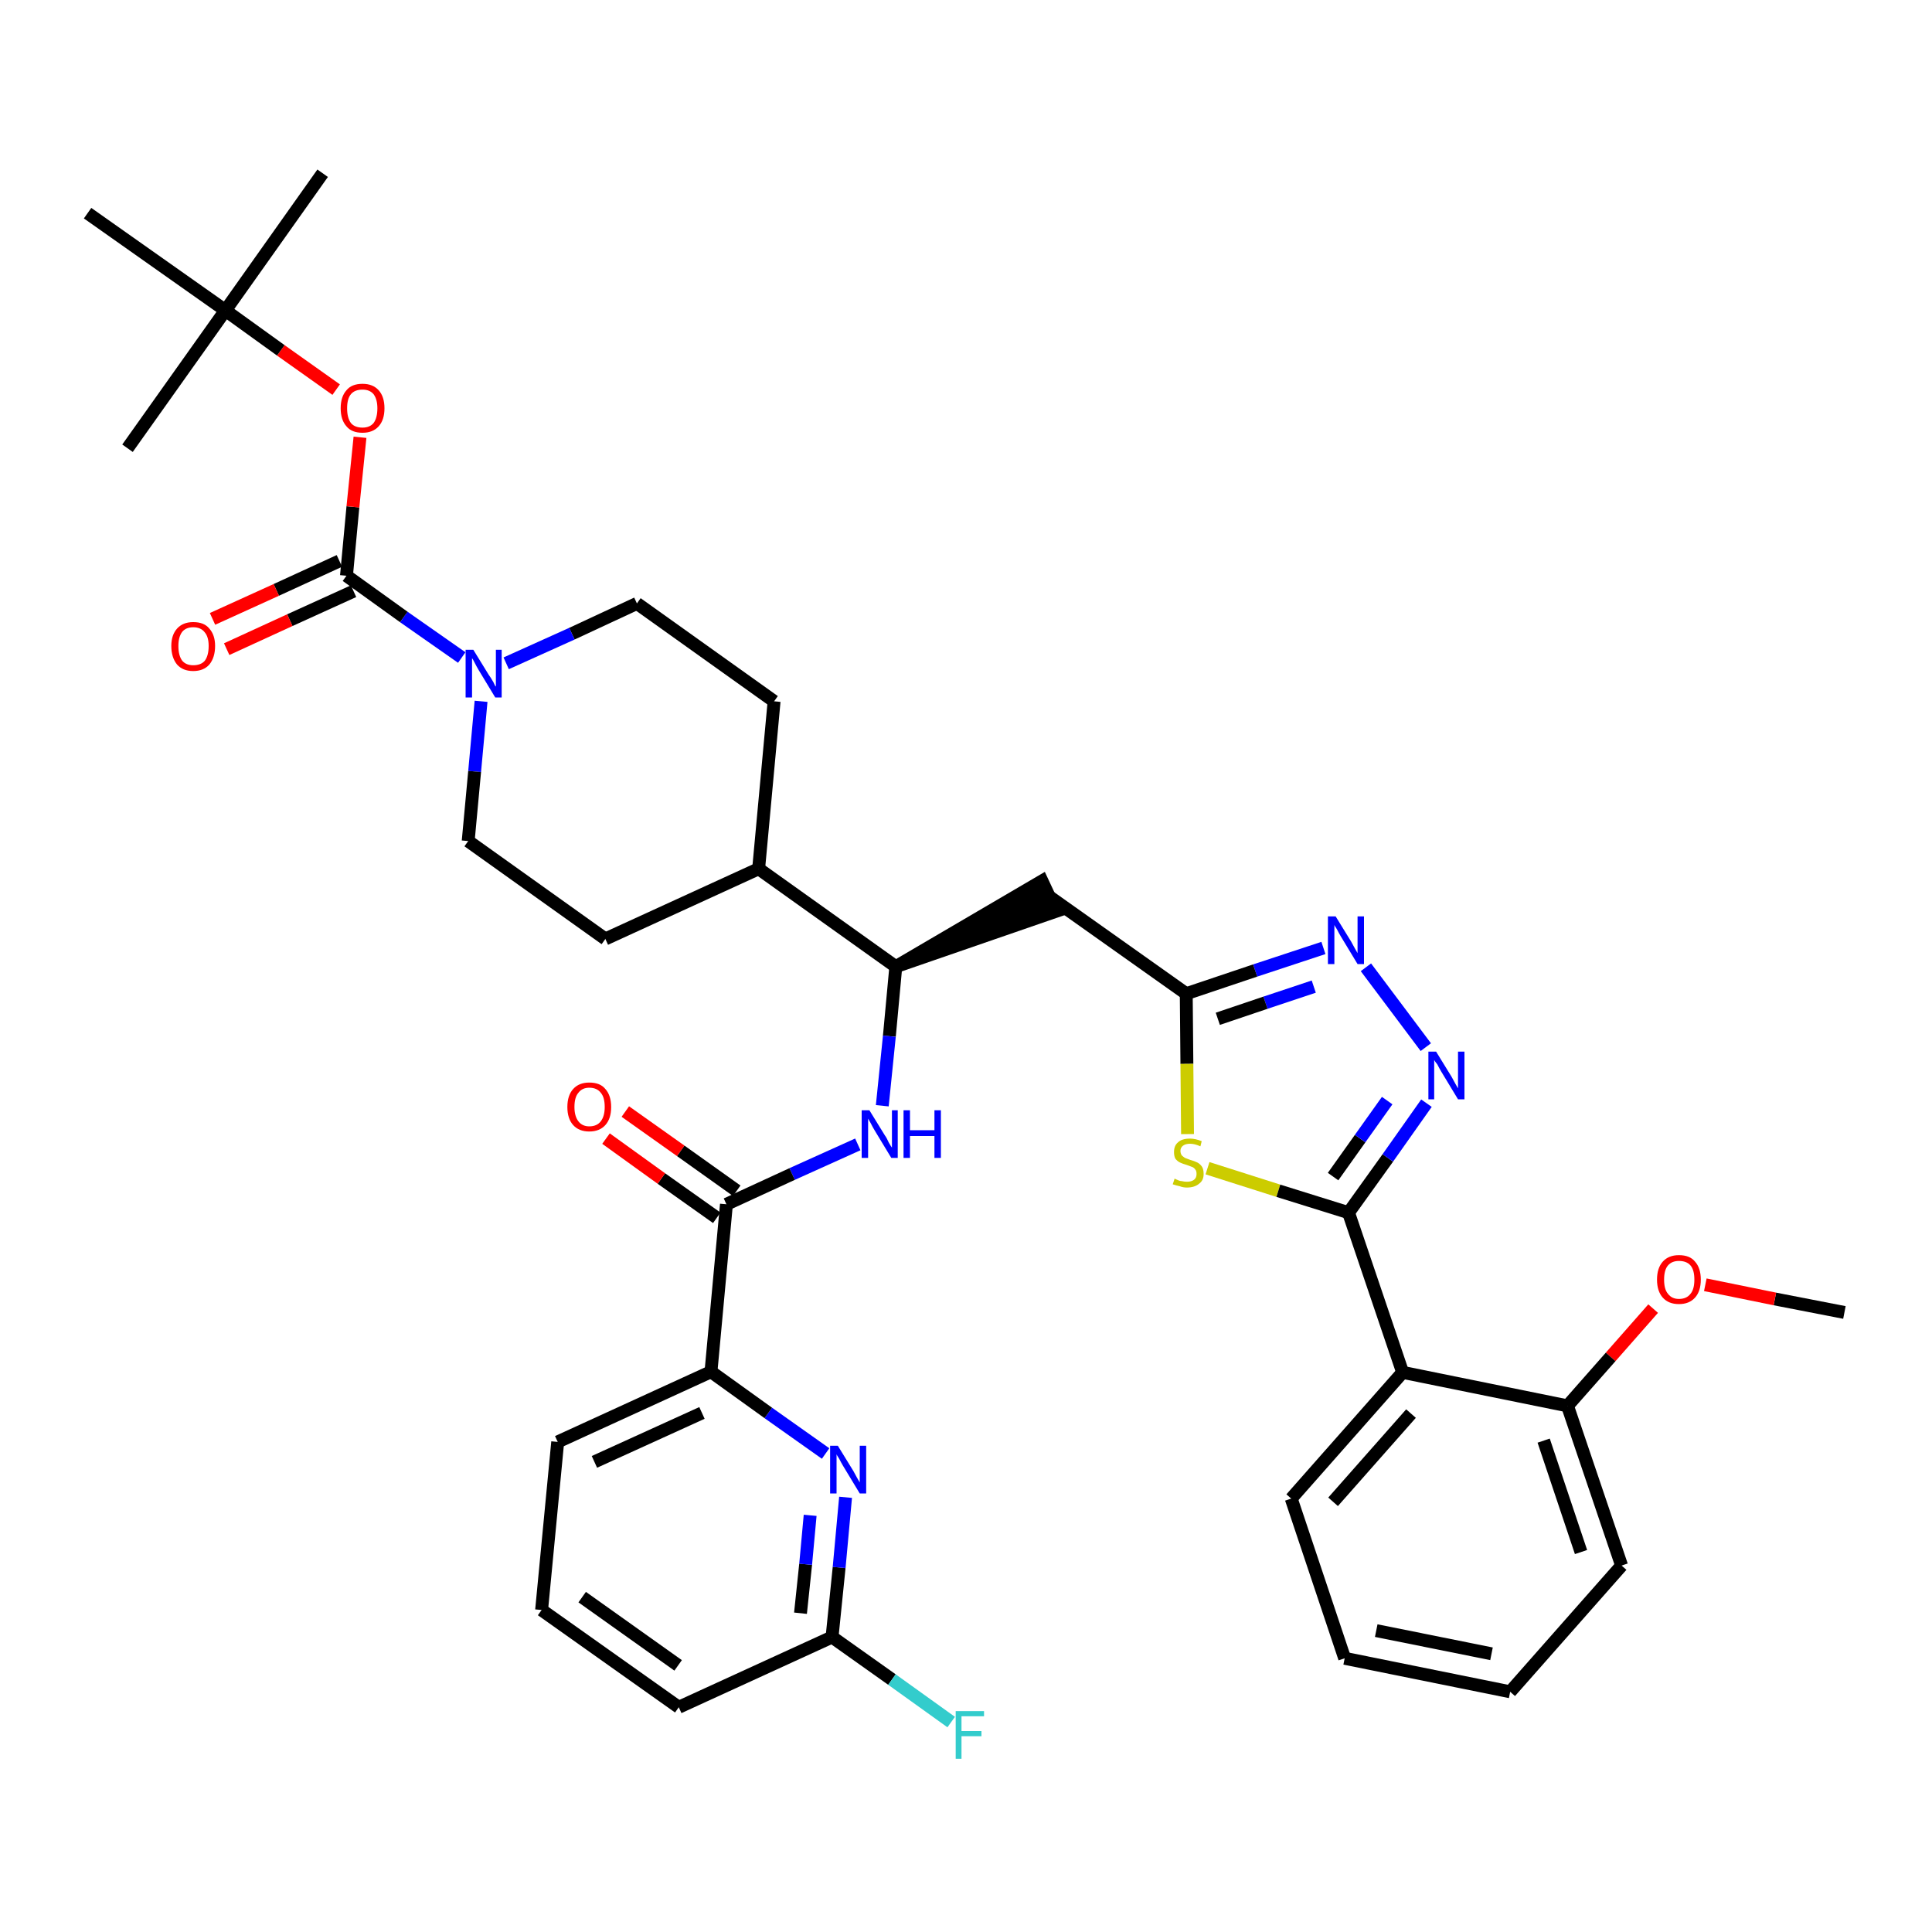 <?xml version='1.0' encoding='iso-8859-1'?>
<svg version='1.1' baseProfile='full'
              xmlns='http://www.w3.org/2000/svg'
                      xmlns:rdkit='http://www.rdkit.org/xml'
                      xmlns:xlink='http://www.w3.org/1999/xlink'
                  xml:space='preserve'
width='300px' height='300px' viewBox='0 0 300 300'>
<!-- END OF HEADER -->
<path class='bond-0 atom-0 atom-1' d='M 286.4,203.8 L 275.6,201.7' style='fill:none;fill-rule:evenodd;stroke:#000000;stroke-width:2.0px;stroke-linecap:butt;stroke-linejoin:miter;stroke-opacity:1' />
<path class='bond-0 atom-0 atom-1' d='M 275.6,201.7 L 264.8,199.5' style='fill:none;fill-rule:evenodd;stroke:#FF0000;stroke-width:2.0px;stroke-linecap:butt;stroke-linejoin:miter;stroke-opacity:1' />
<path class='bond-1 atom-1 atom-2' d='M 256.7,203.2 L 250.1,210.7' style='fill:none;fill-rule:evenodd;stroke:#FF0000;stroke-width:2.0px;stroke-linecap:butt;stroke-linejoin:miter;stroke-opacity:1' />
<path class='bond-1 atom-1 atom-2' d='M 250.1,210.7 L 243.4,218.3' style='fill:none;fill-rule:evenodd;stroke:#000000;stroke-width:2.0px;stroke-linecap:butt;stroke-linejoin:miter;stroke-opacity:1' />
<path class='bond-2 atom-2 atom-3' d='M 243.4,218.3 L 251.8,243.1' style='fill:none;fill-rule:evenodd;stroke:#000000;stroke-width:2.0px;stroke-linecap:butt;stroke-linejoin:miter;stroke-opacity:1' />
<path class='bond-2 atom-2 atom-3' d='M 239.7,223.7 L 245.5,241.0' style='fill:none;fill-rule:evenodd;stroke:#000000;stroke-width:2.0px;stroke-linecap:butt;stroke-linejoin:miter;stroke-opacity:1' />
<path class='bond-37 atom-7 atom-2' d='M 217.8,213.1 L 243.4,218.3' style='fill:none;fill-rule:evenodd;stroke:#000000;stroke-width:2.0px;stroke-linecap:butt;stroke-linejoin:miter;stroke-opacity:1' />
<path class='bond-3 atom-3 atom-4' d='M 251.8,243.1 L 234.5,262.7' style='fill:none;fill-rule:evenodd;stroke:#000000;stroke-width:2.0px;stroke-linecap:butt;stroke-linejoin:miter;stroke-opacity:1' />
<path class='bond-4 atom-4 atom-5' d='M 234.5,262.7 L 208.8,257.5' style='fill:none;fill-rule:evenodd;stroke:#000000;stroke-width:2.0px;stroke-linecap:butt;stroke-linejoin:miter;stroke-opacity:1' />
<path class='bond-4 atom-4 atom-5' d='M 231.6,256.8 L 213.7,253.2' style='fill:none;fill-rule:evenodd;stroke:#000000;stroke-width:2.0px;stroke-linecap:butt;stroke-linejoin:miter;stroke-opacity:1' />
<path class='bond-5 atom-5 atom-6' d='M 208.8,257.5 L 200.5,232.7' style='fill:none;fill-rule:evenodd;stroke:#000000;stroke-width:2.0px;stroke-linecap:butt;stroke-linejoin:miter;stroke-opacity:1' />
<path class='bond-6 atom-6 atom-7' d='M 200.5,232.7 L 217.8,213.1' style='fill:none;fill-rule:evenodd;stroke:#000000;stroke-width:2.0px;stroke-linecap:butt;stroke-linejoin:miter;stroke-opacity:1' />
<path class='bond-6 atom-6 atom-7' d='M 207.0,233.2 L 219.1,219.5' style='fill:none;fill-rule:evenodd;stroke:#000000;stroke-width:2.0px;stroke-linecap:butt;stroke-linejoin:miter;stroke-opacity:1' />
<path class='bond-7 atom-7 atom-8' d='M 217.8,213.1 L 209.4,188.3' style='fill:none;fill-rule:evenodd;stroke:#000000;stroke-width:2.0px;stroke-linecap:butt;stroke-linejoin:miter;stroke-opacity:1' />
<path class='bond-8 atom-8 atom-9' d='M 209.4,188.3 L 215.5,179.8' style='fill:none;fill-rule:evenodd;stroke:#000000;stroke-width:2.0px;stroke-linecap:butt;stroke-linejoin:miter;stroke-opacity:1' />
<path class='bond-8 atom-8 atom-9' d='M 215.5,179.8 L 221.5,171.3' style='fill:none;fill-rule:evenodd;stroke:#0000FF;stroke-width:2.0px;stroke-linecap:butt;stroke-linejoin:miter;stroke-opacity:1' />
<path class='bond-8 atom-8 atom-9' d='M 207.0,182.7 L 211.2,176.8' style='fill:none;fill-rule:evenodd;stroke:#000000;stroke-width:2.0px;stroke-linecap:butt;stroke-linejoin:miter;stroke-opacity:1' />
<path class='bond-8 atom-8 atom-9' d='M 211.2,176.8 L 215.4,170.9' style='fill:none;fill-rule:evenodd;stroke:#0000FF;stroke-width:2.0px;stroke-linecap:butt;stroke-linejoin:miter;stroke-opacity:1' />
<path class='bond-38 atom-37 atom-8' d='M 187.5,181.4 L 198.5,184.9' style='fill:none;fill-rule:evenodd;stroke:#CCCC00;stroke-width:2.0px;stroke-linecap:butt;stroke-linejoin:miter;stroke-opacity:1' />
<path class='bond-38 atom-37 atom-8' d='M 198.5,184.9 L 209.4,188.3' style='fill:none;fill-rule:evenodd;stroke:#000000;stroke-width:2.0px;stroke-linecap:butt;stroke-linejoin:miter;stroke-opacity:1' />
<path class='bond-9 atom-9 atom-10' d='M 221.4,162.6 L 212.1,150.2' style='fill:none;fill-rule:evenodd;stroke:#0000FF;stroke-width:2.0px;stroke-linecap:butt;stroke-linejoin:miter;stroke-opacity:1' />
<path class='bond-10 atom-10 atom-11' d='M 205.5,147.2 L 194.9,150.7' style='fill:none;fill-rule:evenodd;stroke:#0000FF;stroke-width:2.0px;stroke-linecap:butt;stroke-linejoin:miter;stroke-opacity:1' />
<path class='bond-10 atom-10 atom-11' d='M 194.9,150.7 L 184.2,154.3' style='fill:none;fill-rule:evenodd;stroke:#000000;stroke-width:2.0px;stroke-linecap:butt;stroke-linejoin:miter;stroke-opacity:1' />
<path class='bond-10 atom-10 atom-11' d='M 204.0,153.2 L 196.5,155.7' style='fill:none;fill-rule:evenodd;stroke:#0000FF;stroke-width:2.0px;stroke-linecap:butt;stroke-linejoin:miter;stroke-opacity:1' />
<path class='bond-10 atom-10 atom-11' d='M 196.5,155.7 L 189.1,158.2' style='fill:none;fill-rule:evenodd;stroke:#000000;stroke-width:2.0px;stroke-linecap:butt;stroke-linejoin:miter;stroke-opacity:1' />
<path class='bond-11 atom-11 atom-12' d='M 184.2,154.3 L 162.9,139.2' style='fill:none;fill-rule:evenodd;stroke:#000000;stroke-width:2.0px;stroke-linecap:butt;stroke-linejoin:miter;stroke-opacity:1' />
<path class='bond-36 atom-11 atom-37' d='M 184.2,154.3 L 184.3,165.2' style='fill:none;fill-rule:evenodd;stroke:#000000;stroke-width:2.0px;stroke-linecap:butt;stroke-linejoin:miter;stroke-opacity:1' />
<path class='bond-36 atom-11 atom-37' d='M 184.3,165.2 L 184.4,176.1' style='fill:none;fill-rule:evenodd;stroke:#CCCC00;stroke-width:2.0px;stroke-linecap:butt;stroke-linejoin:miter;stroke-opacity:1' />
<path class='bond-12 atom-13 atom-12' d='M 139.1,150.1 L 164.0,141.5 L 161.8,136.8 Z' style='fill:#000000;fill-rule:evenodd;fill-opacity:1;stroke:#000000;stroke-width:2.0px;stroke-linecap:butt;stroke-linejoin:miter;stroke-opacity:1;' />
<path class='bond-13 atom-13 atom-14' d='M 139.1,150.1 L 138.1,160.9' style='fill:none;fill-rule:evenodd;stroke:#000000;stroke-width:2.0px;stroke-linecap:butt;stroke-linejoin:miter;stroke-opacity:1' />
<path class='bond-13 atom-13 atom-14' d='M 138.1,160.9 L 137.0,171.7' style='fill:none;fill-rule:evenodd;stroke:#0000FF;stroke-width:2.0px;stroke-linecap:butt;stroke-linejoin:miter;stroke-opacity:1' />
<path class='bond-23 atom-13 atom-24' d='M 139.1,150.1 L 117.8,134.9' style='fill:none;fill-rule:evenodd;stroke:#000000;stroke-width:2.0px;stroke-linecap:butt;stroke-linejoin:miter;stroke-opacity:1' />
<path class='bond-14 atom-14 atom-15' d='M 133.2,177.7 L 123.0,182.3' style='fill:none;fill-rule:evenodd;stroke:#0000FF;stroke-width:2.0px;stroke-linecap:butt;stroke-linejoin:miter;stroke-opacity:1' />
<path class='bond-14 atom-14 atom-15' d='M 123.0,182.3 L 112.8,187.0' style='fill:none;fill-rule:evenodd;stroke:#000000;stroke-width:2.0px;stroke-linecap:butt;stroke-linejoin:miter;stroke-opacity:1' />
<path class='bond-15 atom-15 atom-16' d='M 114.4,184.9 L 105.7,178.7' style='fill:none;fill-rule:evenodd;stroke:#000000;stroke-width:2.0px;stroke-linecap:butt;stroke-linejoin:miter;stroke-opacity:1' />
<path class='bond-15 atom-15 atom-16' d='M 105.7,178.7 L 97.1,172.6' style='fill:none;fill-rule:evenodd;stroke:#FF0000;stroke-width:2.0px;stroke-linecap:butt;stroke-linejoin:miter;stroke-opacity:1' />
<path class='bond-15 atom-15 atom-16' d='M 111.3,189.1 L 102.7,183.0' style='fill:none;fill-rule:evenodd;stroke:#000000;stroke-width:2.0px;stroke-linecap:butt;stroke-linejoin:miter;stroke-opacity:1' />
<path class='bond-15 atom-15 atom-16' d='M 102.7,183.0 L 94.1,176.8' style='fill:none;fill-rule:evenodd;stroke:#FF0000;stroke-width:2.0px;stroke-linecap:butt;stroke-linejoin:miter;stroke-opacity:1' />
<path class='bond-16 atom-15 atom-17' d='M 112.8,187.0 L 110.4,213.0' style='fill:none;fill-rule:evenodd;stroke:#000000;stroke-width:2.0px;stroke-linecap:butt;stroke-linejoin:miter;stroke-opacity:1' />
<path class='bond-17 atom-17 atom-18' d='M 110.4,213.0 L 86.6,223.9' style='fill:none;fill-rule:evenodd;stroke:#000000;stroke-width:2.0px;stroke-linecap:butt;stroke-linejoin:miter;stroke-opacity:1' />
<path class='bond-17 atom-17 atom-18' d='M 109.0,219.4 L 92.3,227.0' style='fill:none;fill-rule:evenodd;stroke:#000000;stroke-width:2.0px;stroke-linecap:butt;stroke-linejoin:miter;stroke-opacity:1' />
<path class='bond-39 atom-23 atom-17' d='M 128.2,225.7 L 119.3,219.4' style='fill:none;fill-rule:evenodd;stroke:#0000FF;stroke-width:2.0px;stroke-linecap:butt;stroke-linejoin:miter;stroke-opacity:1' />
<path class='bond-39 atom-23 atom-17' d='M 119.3,219.4 L 110.4,213.0' style='fill:none;fill-rule:evenodd;stroke:#000000;stroke-width:2.0px;stroke-linecap:butt;stroke-linejoin:miter;stroke-opacity:1' />
<path class='bond-18 atom-18 atom-19' d='M 86.6,223.9 L 84.1,250.0' style='fill:none;fill-rule:evenodd;stroke:#000000;stroke-width:2.0px;stroke-linecap:butt;stroke-linejoin:miter;stroke-opacity:1' />
<path class='bond-19 atom-19 atom-20' d='M 84.1,250.0 L 105.4,265.1' style='fill:none;fill-rule:evenodd;stroke:#000000;stroke-width:2.0px;stroke-linecap:butt;stroke-linejoin:miter;stroke-opacity:1' />
<path class='bond-19 atom-19 atom-20' d='M 90.4,248.0 L 105.3,258.6' style='fill:none;fill-rule:evenodd;stroke:#000000;stroke-width:2.0px;stroke-linecap:butt;stroke-linejoin:miter;stroke-opacity:1' />
<path class='bond-20 atom-20 atom-21' d='M 105.4,265.1 L 129.2,254.2' style='fill:none;fill-rule:evenodd;stroke:#000000;stroke-width:2.0px;stroke-linecap:butt;stroke-linejoin:miter;stroke-opacity:1' />
<path class='bond-21 atom-21 atom-22' d='M 129.2,254.2 L 138.5,260.8' style='fill:none;fill-rule:evenodd;stroke:#000000;stroke-width:2.0px;stroke-linecap:butt;stroke-linejoin:miter;stroke-opacity:1' />
<path class='bond-21 atom-21 atom-22' d='M 138.5,260.8 L 147.7,267.4' style='fill:none;fill-rule:evenodd;stroke:#33CCCC;stroke-width:2.0px;stroke-linecap:butt;stroke-linejoin:miter;stroke-opacity:1' />
<path class='bond-22 atom-21 atom-23' d='M 129.2,254.2 L 130.3,243.4' style='fill:none;fill-rule:evenodd;stroke:#000000;stroke-width:2.0px;stroke-linecap:butt;stroke-linejoin:miter;stroke-opacity:1' />
<path class='bond-22 atom-21 atom-23' d='M 130.3,243.4 L 131.3,232.5' style='fill:none;fill-rule:evenodd;stroke:#0000FF;stroke-width:2.0px;stroke-linecap:butt;stroke-linejoin:miter;stroke-opacity:1' />
<path class='bond-22 atom-21 atom-23' d='M 124.3,250.5 L 125.1,242.9' style='fill:none;fill-rule:evenodd;stroke:#000000;stroke-width:2.0px;stroke-linecap:butt;stroke-linejoin:miter;stroke-opacity:1' />
<path class='bond-22 atom-21 atom-23' d='M 125.1,242.9 L 125.8,235.3' style='fill:none;fill-rule:evenodd;stroke:#0000FF;stroke-width:2.0px;stroke-linecap:butt;stroke-linejoin:miter;stroke-opacity:1' />
<path class='bond-24 atom-24 atom-25' d='M 117.8,134.9 L 120.2,108.9' style='fill:none;fill-rule:evenodd;stroke:#000000;stroke-width:2.0px;stroke-linecap:butt;stroke-linejoin:miter;stroke-opacity:1' />
<path class='bond-40 atom-36 atom-24' d='M 94.0,145.8 L 117.8,134.9' style='fill:none;fill-rule:evenodd;stroke:#000000;stroke-width:2.0px;stroke-linecap:butt;stroke-linejoin:miter;stroke-opacity:1' />
<path class='bond-25 atom-25 atom-26' d='M 120.2,108.9 L 98.9,93.7' style='fill:none;fill-rule:evenodd;stroke:#000000;stroke-width:2.0px;stroke-linecap:butt;stroke-linejoin:miter;stroke-opacity:1' />
<path class='bond-26 atom-26 atom-27' d='M 98.9,93.7 L 88.8,98.4' style='fill:none;fill-rule:evenodd;stroke:#000000;stroke-width:2.0px;stroke-linecap:butt;stroke-linejoin:miter;stroke-opacity:1' />
<path class='bond-26 atom-26 atom-27' d='M 88.8,98.4 L 78.6,103.0' style='fill:none;fill-rule:evenodd;stroke:#0000FF;stroke-width:2.0px;stroke-linecap:butt;stroke-linejoin:miter;stroke-opacity:1' />
<path class='bond-27 atom-27 atom-28' d='M 71.7,102.1 L 62.7,95.8' style='fill:none;fill-rule:evenodd;stroke:#0000FF;stroke-width:2.0px;stroke-linecap:butt;stroke-linejoin:miter;stroke-opacity:1' />
<path class='bond-27 atom-27 atom-28' d='M 62.7,95.8 L 53.8,89.4' style='fill:none;fill-rule:evenodd;stroke:#000000;stroke-width:2.0px;stroke-linecap:butt;stroke-linejoin:miter;stroke-opacity:1' />
<path class='bond-34 atom-27 atom-35' d='M 74.7,108.9 L 73.7,119.8' style='fill:none;fill-rule:evenodd;stroke:#0000FF;stroke-width:2.0px;stroke-linecap:butt;stroke-linejoin:miter;stroke-opacity:1' />
<path class='bond-34 atom-27 atom-35' d='M 73.7,119.8 L 72.7,130.6' style='fill:none;fill-rule:evenodd;stroke:#000000;stroke-width:2.0px;stroke-linecap:butt;stroke-linejoin:miter;stroke-opacity:1' />
<path class='bond-28 atom-28 atom-29' d='M 52.7,87.1 L 42.9,91.6' style='fill:none;fill-rule:evenodd;stroke:#000000;stroke-width:2.0px;stroke-linecap:butt;stroke-linejoin:miter;stroke-opacity:1' />
<path class='bond-28 atom-28 atom-29' d='M 42.9,91.6 L 33.0,96.1' style='fill:none;fill-rule:evenodd;stroke:#FF0000;stroke-width:2.0px;stroke-linecap:butt;stroke-linejoin:miter;stroke-opacity:1' />
<path class='bond-28 atom-28 atom-29' d='M 54.9,91.8 L 45.0,96.3' style='fill:none;fill-rule:evenodd;stroke:#000000;stroke-width:2.0px;stroke-linecap:butt;stroke-linejoin:miter;stroke-opacity:1' />
<path class='bond-28 atom-28 atom-29' d='M 45.0,96.3 L 35.2,100.8' style='fill:none;fill-rule:evenodd;stroke:#FF0000;stroke-width:2.0px;stroke-linecap:butt;stroke-linejoin:miter;stroke-opacity:1' />
<path class='bond-29 atom-28 atom-30' d='M 53.8,89.4 L 54.8,78.7' style='fill:none;fill-rule:evenodd;stroke:#000000;stroke-width:2.0px;stroke-linecap:butt;stroke-linejoin:miter;stroke-opacity:1' />
<path class='bond-29 atom-28 atom-30' d='M 54.8,78.7 L 55.9,67.9' style='fill:none;fill-rule:evenodd;stroke:#FF0000;stroke-width:2.0px;stroke-linecap:butt;stroke-linejoin:miter;stroke-opacity:1' />
<path class='bond-30 atom-30 atom-31' d='M 52.2,60.5 L 43.6,54.4' style='fill:none;fill-rule:evenodd;stroke:#FF0000;stroke-width:2.0px;stroke-linecap:butt;stroke-linejoin:miter;stroke-opacity:1' />
<path class='bond-30 atom-30 atom-31' d='M 43.6,54.4 L 35.0,48.2' style='fill:none;fill-rule:evenodd;stroke:#000000;stroke-width:2.0px;stroke-linecap:butt;stroke-linejoin:miter;stroke-opacity:1' />
<path class='bond-31 atom-31 atom-32' d='M 35.0,48.2 L 50.1,26.9' style='fill:none;fill-rule:evenodd;stroke:#000000;stroke-width:2.0px;stroke-linecap:butt;stroke-linejoin:miter;stroke-opacity:1' />
<path class='bond-32 atom-31 atom-33' d='M 35.0,48.2 L 19.8,69.6' style='fill:none;fill-rule:evenodd;stroke:#000000;stroke-width:2.0px;stroke-linecap:butt;stroke-linejoin:miter;stroke-opacity:1' />
<path class='bond-33 atom-31 atom-34' d='M 35.0,48.2 L 13.6,33.1' style='fill:none;fill-rule:evenodd;stroke:#000000;stroke-width:2.0px;stroke-linecap:butt;stroke-linejoin:miter;stroke-opacity:1' />
<path class='bond-35 atom-35 atom-36' d='M 72.7,130.6 L 94.0,145.8' style='fill:none;fill-rule:evenodd;stroke:#000000;stroke-width:2.0px;stroke-linecap:butt;stroke-linejoin:miter;stroke-opacity:1' />
<path  class='atom-1' d='M 257.3 198.7
Q 257.3 196.9, 258.2 195.9
Q 259.1 194.9, 260.7 194.9
Q 262.4 194.9, 263.2 195.9
Q 264.1 196.9, 264.1 198.7
Q 264.1 200.5, 263.2 201.5
Q 262.3 202.5, 260.7 202.5
Q 259.1 202.5, 258.2 201.5
Q 257.3 200.5, 257.3 198.7
M 260.7 201.7
Q 261.9 201.7, 262.5 200.9
Q 263.1 200.2, 263.1 198.7
Q 263.1 197.2, 262.5 196.5
Q 261.9 195.8, 260.7 195.8
Q 259.6 195.8, 259.0 196.5
Q 258.4 197.2, 258.4 198.7
Q 258.4 200.2, 259.0 200.9
Q 259.6 201.7, 260.7 201.7
' fill='#FF0000'/>
<path  class='atom-9' d='M 223.0 163.3
L 225.4 167.2
Q 225.6 167.6, 226.0 168.3
Q 226.4 169.0, 226.4 169.0
L 226.4 163.3
L 227.4 163.3
L 227.4 170.7
L 226.4 170.7
L 223.8 166.4
Q 223.5 165.9, 223.2 165.3
Q 222.8 164.8, 222.7 164.6
L 222.7 170.7
L 221.8 170.7
L 221.8 163.3
L 223.0 163.3
' fill='#0000FF'/>
<path  class='atom-10' d='M 207.4 142.3
L 209.8 146.2
Q 210.0 146.6, 210.4 147.3
Q 210.8 148.0, 210.8 148.0
L 210.8 142.3
L 211.8 142.3
L 211.8 149.7
L 210.8 149.7
L 208.2 145.4
Q 207.9 144.9, 207.6 144.3
Q 207.2 143.7, 207.2 143.6
L 207.2 149.7
L 206.2 149.7
L 206.2 142.3
L 207.4 142.3
' fill='#0000FF'/>
<path  class='atom-14' d='M 135.0 172.4
L 137.4 176.3
Q 137.7 176.7, 138.0 177.4
Q 138.4 178.1, 138.5 178.2
L 138.5 172.4
L 139.4 172.4
L 139.4 179.8
L 138.4 179.8
L 135.8 175.5
Q 135.5 175.0, 135.2 174.4
Q 134.9 173.9, 134.8 173.7
L 134.8 179.8
L 133.8 179.8
L 133.8 172.4
L 135.0 172.4
' fill='#0000FF'/>
<path  class='atom-14' d='M 140.3 172.4
L 141.3 172.4
L 141.3 175.5
L 145.1 175.5
L 145.1 172.4
L 146.1 172.4
L 146.1 179.8
L 145.1 179.8
L 145.1 176.4
L 141.3 176.4
L 141.3 179.8
L 140.3 179.8
L 140.3 172.4
' fill='#0000FF'/>
<path  class='atom-16' d='M 88.1 171.9
Q 88.1 170.1, 89.0 169.1
Q 89.9 168.1, 91.5 168.1
Q 93.2 168.1, 94.0 169.1
Q 94.9 170.1, 94.9 171.9
Q 94.9 173.7, 94.0 174.7
Q 93.1 175.7, 91.5 175.7
Q 89.9 175.7, 89.0 174.7
Q 88.1 173.7, 88.1 171.9
M 91.5 174.9
Q 92.7 174.9, 93.3 174.1
Q 93.9 173.3, 93.9 171.9
Q 93.9 170.4, 93.3 169.7
Q 92.7 168.9, 91.5 168.9
Q 90.4 168.9, 89.8 169.7
Q 89.2 170.4, 89.2 171.9
Q 89.2 173.3, 89.8 174.1
Q 90.4 174.9, 91.5 174.9
' fill='#FF0000'/>
<path  class='atom-22' d='M 148.4 265.7
L 152.8 265.7
L 152.8 266.5
L 149.3 266.5
L 149.3 268.8
L 152.4 268.8
L 152.4 269.6
L 149.3 269.6
L 149.3 273.1
L 148.4 273.1
L 148.4 265.7
' fill='#33CCCC'/>
<path  class='atom-23' d='M 130.1 224.5
L 132.5 228.4
Q 132.7 228.8, 133.1 229.5
Q 133.5 230.2, 133.5 230.2
L 133.5 224.5
L 134.5 224.5
L 134.5 231.9
L 133.5 231.9
L 130.9 227.6
Q 130.6 227.1, 130.3 226.5
Q 129.9 225.9, 129.9 225.8
L 129.9 231.9
L 128.9 231.9
L 128.9 224.5
L 130.1 224.5
' fill='#0000FF'/>
<path  class='atom-27' d='M 73.5 100.9
L 75.9 104.8
Q 76.2 105.2, 76.6 105.9
Q 76.9 106.6, 77.0 106.6
L 77.0 100.9
L 77.9 100.9
L 77.9 108.3
L 76.9 108.3
L 74.3 104.0
Q 74.0 103.5, 73.7 102.9
Q 73.4 102.3, 73.3 102.2
L 73.3 108.3
L 72.3 108.3
L 72.3 100.9
L 73.5 100.9
' fill='#0000FF'/>
<path  class='atom-29' d='M 26.6 100.3
Q 26.6 98.6, 27.5 97.6
Q 28.4 96.6, 30.0 96.6
Q 31.7 96.6, 32.5 97.6
Q 33.4 98.6, 33.4 100.3
Q 33.4 102.1, 32.5 103.2
Q 31.6 104.2, 30.0 104.2
Q 28.4 104.2, 27.5 103.2
Q 26.6 102.1, 26.6 100.3
M 30.0 103.3
Q 31.2 103.3, 31.8 102.6
Q 32.4 101.8, 32.4 100.3
Q 32.4 98.9, 31.8 98.2
Q 31.2 97.4, 30.0 97.4
Q 28.9 97.4, 28.3 98.1
Q 27.7 98.9, 27.7 100.3
Q 27.7 101.8, 28.3 102.6
Q 28.9 103.3, 30.0 103.3
' fill='#FF0000'/>
<path  class='atom-30' d='M 52.9 63.4
Q 52.9 61.6, 53.8 60.6
Q 54.6 59.6, 56.3 59.6
Q 57.9 59.6, 58.8 60.6
Q 59.7 61.6, 59.7 63.4
Q 59.7 65.2, 58.8 66.2
Q 57.9 67.2, 56.3 67.2
Q 54.6 67.2, 53.8 66.2
Q 52.9 65.2, 52.9 63.4
M 56.3 66.4
Q 57.4 66.4, 58.0 65.7
Q 58.6 64.9, 58.6 63.4
Q 58.6 62.0, 58.0 61.2
Q 57.4 60.5, 56.3 60.5
Q 55.1 60.5, 54.5 61.2
Q 53.9 61.9, 53.9 63.4
Q 53.9 64.9, 54.5 65.7
Q 55.1 66.4, 56.3 66.4
' fill='#FF0000'/>
<path  class='atom-37' d='M 182.4 183.0
Q 182.5 183.1, 182.8 183.2
Q 183.2 183.4, 183.5 183.4
Q 183.9 183.5, 184.3 183.5
Q 185.0 183.5, 185.4 183.2
Q 185.8 182.9, 185.8 182.3
Q 185.8 181.8, 185.6 181.6
Q 185.4 181.3, 185.1 181.2
Q 184.8 181.1, 184.3 180.9
Q 183.6 180.7, 183.2 180.5
Q 182.8 180.3, 182.5 179.9
Q 182.3 179.5, 182.3 178.9
Q 182.3 177.9, 182.9 177.4
Q 183.5 176.8, 184.8 176.8
Q 185.6 176.8, 186.6 177.2
L 186.4 178.0
Q 185.5 177.6, 184.8 177.6
Q 184.1 177.6, 183.7 177.9
Q 183.3 178.2, 183.3 178.7
Q 183.3 179.1, 183.5 179.4
Q 183.7 179.6, 184.0 179.8
Q 184.3 179.9, 184.8 180.1
Q 185.5 180.3, 185.9 180.5
Q 186.3 180.7, 186.6 181.1
Q 186.9 181.5, 186.9 182.3
Q 186.9 183.3, 186.2 183.8
Q 185.5 184.4, 184.3 184.4
Q 183.7 184.4, 183.2 184.2
Q 182.7 184.1, 182.1 183.9
L 182.4 183.0
' fill='#CCCC00'/>
</svg>
